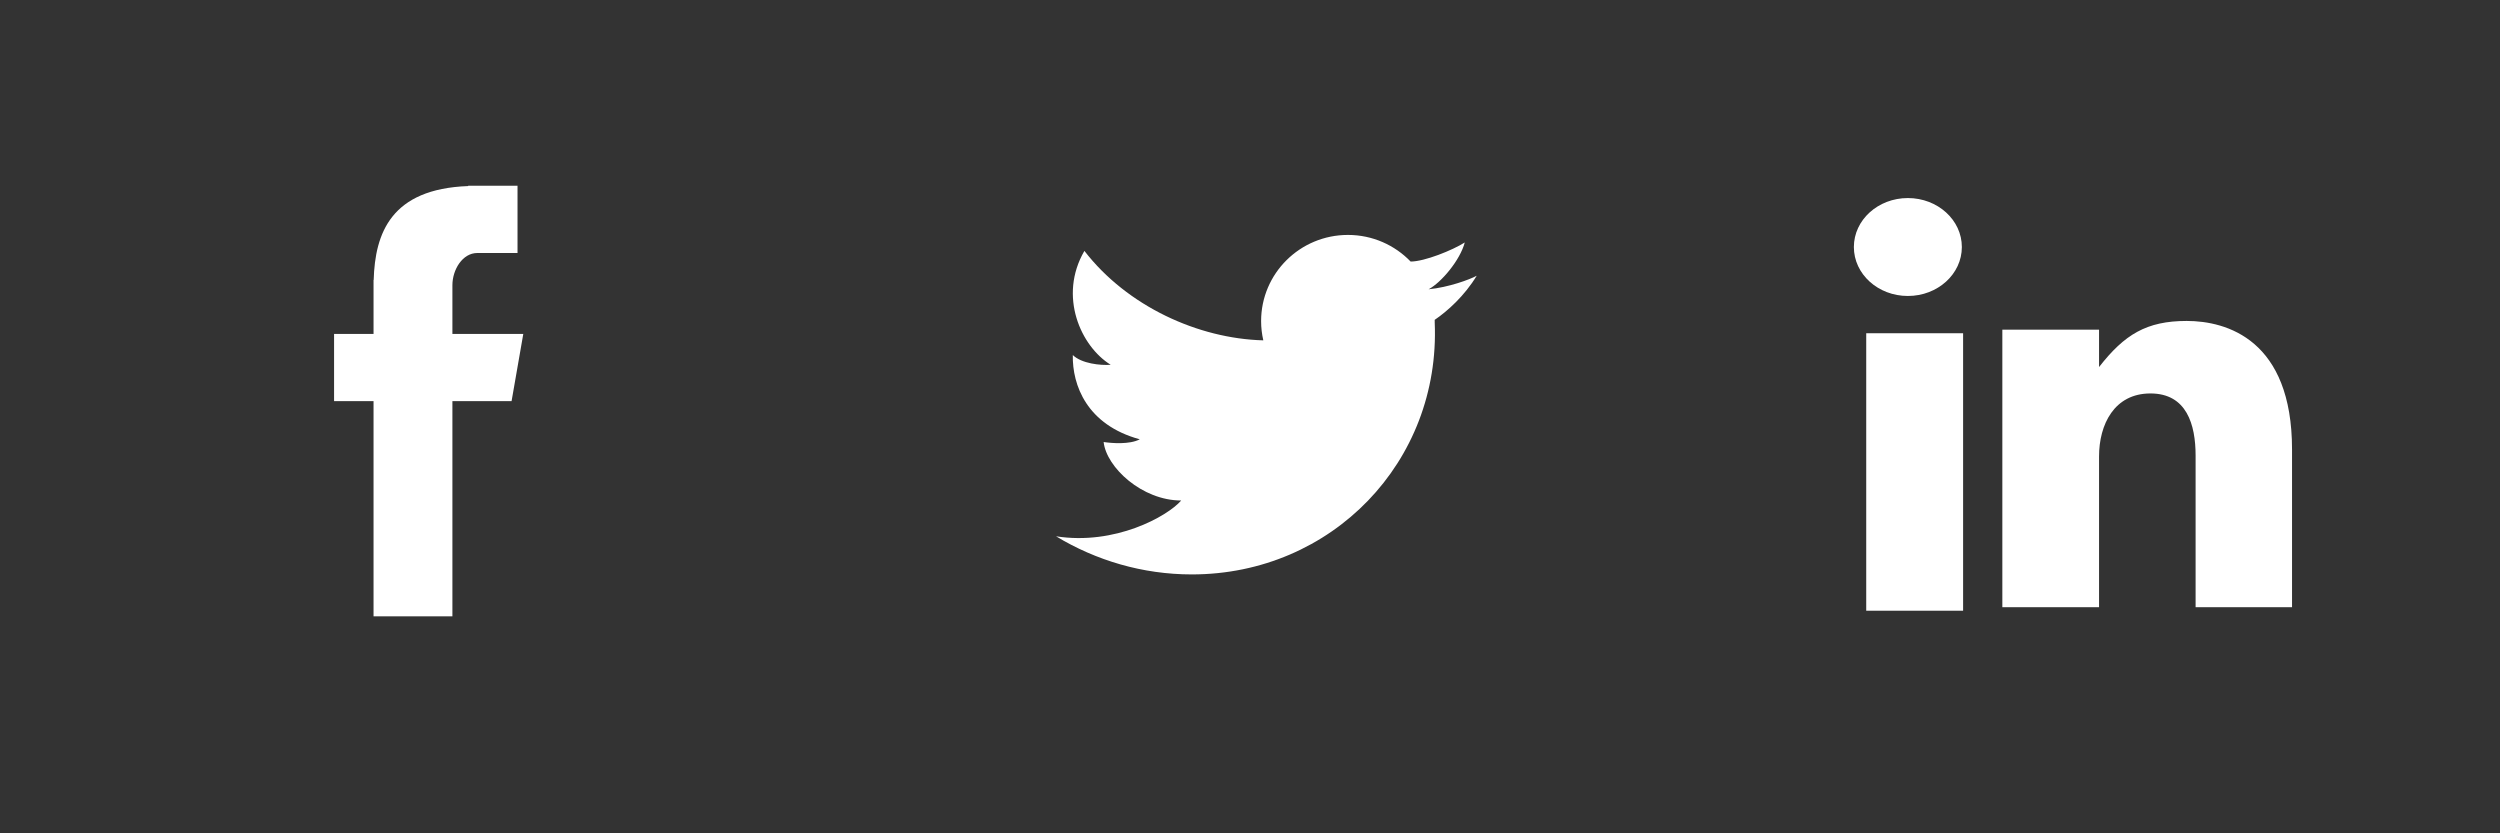 <?xml version="1.0" encoding="UTF-8" standalone="no"?>
<svg width="108px" height="36px" viewBox="0 0 108 36" version="1.1" xmlns="http://www.w3.org/2000/svg" xmlns:xlink="http://www.w3.org/1999/xlink">
    <rect x="0" y="0" width="108" height="36" fill="#333333" stroke="none"/>
    <!-- Generator: Sketch 49.1 (51147) - http://www.bohemiancoding.com/sketch -->
    <title>social-media-icons</title>
    <desc>Created with Sketch.</desc>
    <defs></defs>
    <g id="social-media-icons" stroke="none" stroke-width="1" fill="none" fill-rule="evenodd">
        <g id="linkedin" transform="translate(80, 8)" fill="#FFFFFF">
            <path d="M2.42,4.786 C3.708,4.786 4.752,3.84 4.752,2.672 C4.752,1.503 3.708,0.556 2.42,0.556 C1.131,0.556 0.087,1.503 0.087,2.672 C0.087,3.84 1.131,4.786 2.42,4.786" id="Fill-182"></path>
            <polygon id="Fill-183" points="0.621 18.383 4.806 18.383 4.806 6.396 0.621 6.396"></polygon>
            <path d="M10.679,11.716 C10.679,10.341 11.334,8.997 12.899,8.997 C14.465,8.997 14.85,10.341 14.85,11.683 L14.85,18.23 L19.016,18.23 L19.016,11.416 C19.016,6.681 16.198,5.865 14.465,5.865 C12.733,5.865 11.778,6.447 10.679,7.857 L10.679,6.243 L6.501,6.243 L6.501,18.23 L10.679,18.23 L10.679,11.716 Z" id="Fill-184"></path>
        </g>
        <path d="M63.278,10.474 C62.75,10.81 61.538,11.299 60.94,11.299 L60.94,11.3 C60.257,10.591 59.296,10.149 58.23,10.149 C56.159,10.149 54.48,11.816 54.48,13.872 C54.48,14.158 54.514,14.436 54.575,14.703 L54.575,14.703 C51.766,14.63 48.695,13.232 46.846,10.839 C45.709,12.794 46.693,14.967 47.983,15.759 C47.541,15.792 46.728,15.709 46.345,15.338 C46.32,16.635 46.948,18.354 49.238,18.978 C48.797,19.213 48.016,19.146 47.677,19.095 C47.796,20.191 49.34,21.622 51.028,21.622 C50.426,22.313 48.162,23.567 45.621,23.168 C47.347,24.211 49.358,24.815 51.487,24.815 C57.535,24.815 62.233,19.946 61.98,13.939 C61.979,13.933 61.979,13.926 61.979,13.919 C61.979,13.903 61.98,13.888 61.98,13.872 C61.98,13.853 61.979,13.836 61.978,13.818 C62.529,13.444 63.267,12.782 63.795,11.911 C63.489,12.079 62.571,12.414 61.716,12.497 C62.265,12.203 63.077,11.24 63.278,10.474" id="twitter" fill="#FFFFFF"></path>
        <path d="M16.137,26.626 L19.544,26.626 L19.544,17.33 L22.1,17.33 L22.606,14.426 L19.544,14.426 L19.544,12.321 C19.544,11.642 19.986,10.93 20.617,10.93 L22.357,10.93 L22.357,8.025 L20.225,8.025 L20.225,8.038 C16.888,8.159 16.202,10.078 16.143,12.094 L16.137,12.094 L16.137,14.426 L14.432,14.426 L14.432,17.33 L16.137,17.33 L16.137,26.626 Z" id="facebook" fill="#FFFFFF"></path>
    </g>
</svg>